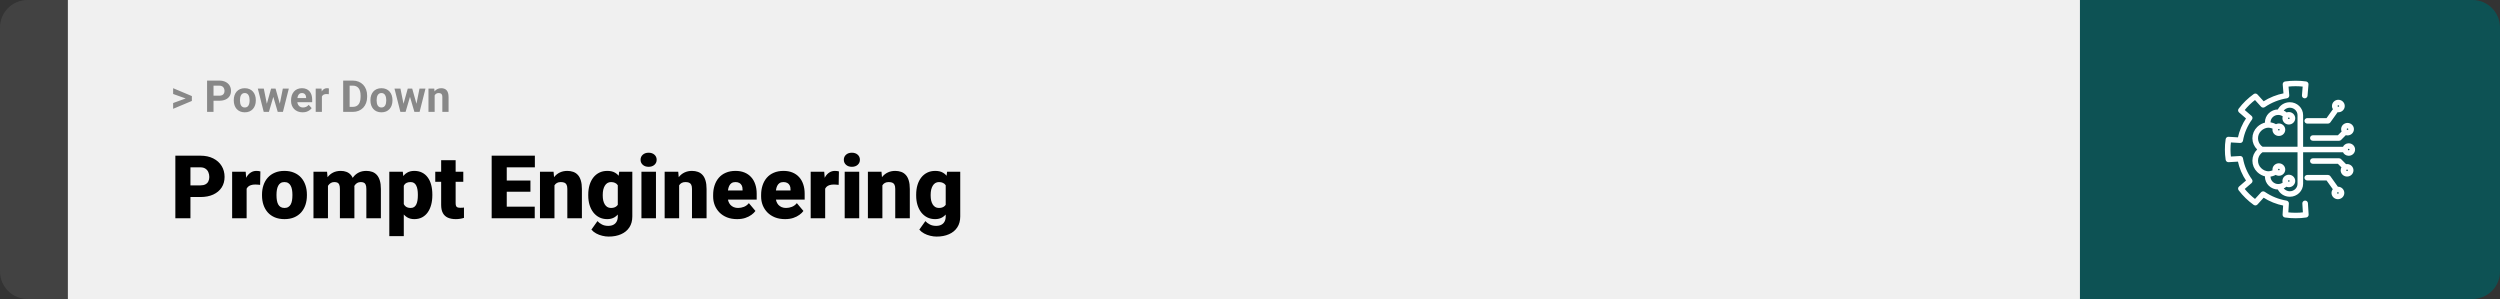 <svg width="1363" height="163" viewBox="0 0 1363 163" fill="none" xmlns="http://www.w3.org/2000/svg">
<rect x="0" y="0" width="1363" height="163" fill="#333333" stroke="none"/>
<path d="M0 15C0 6.716 6.716 0 15 0H37V163H15C6.716 163 0 156.284 0 148V15Z" fill="#424242"/>
<rect width="1097" height="163" transform="translate(37)" fill="#F0F0F0"/>
<path d="M101.906 53.922L94.394 51.238V48.086L104.602 52.375V54.637L101.906 53.922ZM94.394 56.172L101.918 53.43L104.602 52.785V55.035L94.394 59.324V56.172ZM119.543 54.918H115.195V52.176H119.543C120.215 52.176 120.762 52.066 121.184 51.848C121.605 51.621 121.914 51.309 122.109 50.91C122.305 50.512 122.402 50.062 122.402 49.562C122.402 49.055 122.305 48.582 122.109 48.145C121.914 47.707 121.605 47.355 121.184 47.09C120.762 46.824 120.215 46.691 119.543 46.691H116.414V61H112.898V43.938H119.543C120.879 43.938 122.023 44.18 122.977 44.664C123.938 45.141 124.672 45.801 125.18 46.645C125.688 47.488 125.941 48.453 125.941 49.539C125.941 50.641 125.688 51.594 125.18 52.398C124.672 53.203 123.938 53.824 122.977 54.262C122.023 54.699 120.879 54.918 119.543 54.918ZM127.453 54.789V54.543C127.453 53.613 127.586 52.758 127.852 51.977C128.117 51.188 128.504 50.504 129.012 49.926C129.52 49.348 130.145 48.898 130.887 48.578C131.629 48.25 132.48 48.086 133.441 48.086C134.402 48.086 135.258 48.25 136.008 48.578C136.758 48.898 137.387 49.348 137.895 49.926C138.41 50.504 138.801 51.188 139.066 51.977C139.332 52.758 139.465 53.613 139.465 54.543V54.789C139.465 55.711 139.332 56.566 139.066 57.355C138.801 58.137 138.41 58.82 137.895 59.406C137.387 59.984 136.762 60.434 136.02 60.754C135.277 61.074 134.426 61.234 133.465 61.234C132.504 61.234 131.648 61.074 130.898 60.754C130.156 60.434 129.527 59.984 129.012 59.406C128.504 58.82 128.117 58.137 127.852 57.355C127.586 56.566 127.453 55.711 127.453 54.789ZM130.828 54.543V54.789C130.828 55.32 130.875 55.816 130.969 56.277C131.062 56.738 131.211 57.145 131.414 57.496C131.625 57.84 131.898 58.109 132.234 58.305C132.57 58.5 132.98 58.598 133.465 58.598C133.934 58.598 134.336 58.5 134.672 58.305C135.008 58.109 135.277 57.84 135.48 57.496C135.684 57.145 135.832 56.738 135.926 56.277C136.027 55.816 136.078 55.32 136.078 54.789V54.543C136.078 54.027 136.027 53.543 135.926 53.09C135.832 52.629 135.68 52.223 135.469 51.871C135.266 51.512 134.996 51.23 134.66 51.027C134.324 50.824 133.918 50.723 133.441 50.723C132.965 50.723 132.559 50.824 132.223 51.027C131.895 51.23 131.625 51.512 131.414 51.871C131.211 52.223 131.062 52.629 130.969 53.09C130.875 53.543 130.828 54.027 130.828 54.543ZM145.16 57.719L147.797 48.32H149.941L149.25 52.012L146.613 61H144.82L145.16 57.719ZM143.824 48.32L145.711 57.707L145.887 61H143.777L140.566 48.32H143.824ZM152.355 57.555L154.195 48.32H157.465L154.254 61H152.156L152.355 57.555ZM150.234 48.32L152.859 57.648L153.223 61H151.418L148.781 52.023L148.113 48.32H150.234ZM165 61.234C164.016 61.234 163.133 61.078 162.352 60.766C161.57 60.445 160.906 60.004 160.359 59.441C159.82 58.879 159.406 58.227 159.117 57.484C158.828 56.734 158.684 55.938 158.684 55.094V54.625C158.684 53.664 158.82 52.785 159.094 51.988C159.367 51.191 159.758 50.5 160.266 49.914C160.781 49.328 161.406 48.879 162.141 48.566C162.875 48.246 163.703 48.086 164.625 48.086C165.523 48.086 166.32 48.234 167.016 48.531C167.711 48.828 168.293 49.25 168.762 49.797C169.238 50.344 169.598 51 169.84 51.766C170.082 52.523 170.203 53.367 170.203 54.297V55.703H160.125V53.453H166.887V53.195C166.887 52.727 166.801 52.309 166.629 51.941C166.465 51.566 166.215 51.27 165.879 51.051C165.543 50.832 165.113 50.723 164.59 50.723C164.145 50.723 163.762 50.82 163.441 51.016C163.121 51.211 162.859 51.484 162.656 51.836C162.461 52.188 162.312 52.602 162.211 53.078C162.117 53.547 162.07 54.062 162.07 54.625V55.094C162.07 55.602 162.141 56.07 162.281 56.5C162.43 56.93 162.637 57.301 162.902 57.613C163.176 57.926 163.504 58.168 163.887 58.34C164.277 58.512 164.719 58.598 165.211 58.598C165.82 58.598 166.387 58.48 166.91 58.246C167.441 58.004 167.898 57.641 168.281 57.156L169.922 58.938C169.656 59.32 169.293 59.688 168.832 60.039C168.379 60.391 167.832 60.68 167.191 60.906C166.551 61.125 165.82 61.234 165 61.234ZM175.5 51.086V61H172.125V48.32H175.301L175.5 51.086ZM179.32 48.238L179.262 51.367C179.098 51.344 178.898 51.324 178.664 51.309C178.438 51.285 178.23 51.273 178.043 51.273C177.566 51.273 177.152 51.336 176.801 51.461C176.457 51.578 176.168 51.754 175.934 51.988C175.707 52.223 175.535 52.508 175.418 52.844C175.309 53.18 175.246 53.562 175.23 53.992L174.551 53.781C174.551 52.961 174.633 52.207 174.797 51.52C174.961 50.824 175.199 50.219 175.512 49.703C175.832 49.188 176.223 48.789 176.684 48.508C177.145 48.227 177.672 48.086 178.266 48.086C178.453 48.086 178.645 48.102 178.84 48.133C179.035 48.156 179.195 48.191 179.32 48.238ZM192.34 61H188.625L188.648 58.258H192.34C193.262 58.258 194.039 58.051 194.672 57.637C195.305 57.215 195.781 56.602 196.102 55.797C196.43 54.992 196.594 54.02 196.594 52.879V52.047C196.594 51.172 196.5 50.402 196.312 49.738C196.133 49.074 195.863 48.516 195.504 48.062C195.145 47.609 194.703 47.27 194.18 47.043C193.656 46.809 193.055 46.691 192.375 46.691H188.555V43.938H192.375C193.516 43.938 194.559 44.133 195.504 44.523C196.457 44.906 197.281 45.457 197.977 46.176C198.672 46.895 199.207 47.754 199.582 48.754C199.965 49.746 200.156 50.852 200.156 52.07V52.879C200.156 54.09 199.965 55.195 199.582 56.195C199.207 57.195 198.672 58.055 197.977 58.773C197.289 59.484 196.465 60.035 195.504 60.426C194.551 60.809 193.496 61 192.34 61ZM190.617 43.938V61H187.102V43.938H190.617ZM201.961 54.789V54.543C201.961 53.613 202.094 52.758 202.359 51.977C202.625 51.188 203.012 50.504 203.52 49.926C204.027 49.348 204.652 48.898 205.395 48.578C206.137 48.25 206.988 48.086 207.949 48.086C208.91 48.086 209.766 48.25 210.516 48.578C211.266 48.898 211.895 49.348 212.402 49.926C212.918 50.504 213.309 51.188 213.574 51.977C213.84 52.758 213.973 53.613 213.973 54.543V54.789C213.973 55.711 213.84 56.566 213.574 57.355C213.309 58.137 212.918 58.82 212.402 59.406C211.895 59.984 211.27 60.434 210.527 60.754C209.785 61.074 208.934 61.234 207.973 61.234C207.012 61.234 206.156 61.074 205.406 60.754C204.664 60.434 204.035 59.984 203.52 59.406C203.012 58.82 202.625 58.137 202.359 57.355C202.094 56.566 201.961 55.711 201.961 54.789ZM205.336 54.543V54.789C205.336 55.32 205.383 55.816 205.477 56.277C205.57 56.738 205.719 57.145 205.922 57.496C206.133 57.84 206.406 58.109 206.742 58.305C207.078 58.5 207.488 58.598 207.973 58.598C208.441 58.598 208.844 58.5 209.18 58.305C209.516 58.109 209.785 57.84 209.988 57.496C210.191 57.145 210.34 56.738 210.434 56.277C210.535 55.816 210.586 55.32 210.586 54.789V54.543C210.586 54.027 210.535 53.543 210.434 53.09C210.34 52.629 210.188 52.223 209.977 51.871C209.773 51.512 209.504 51.23 209.168 51.027C208.832 50.824 208.426 50.723 207.949 50.723C207.473 50.723 207.066 50.824 206.73 51.027C206.402 51.23 206.133 51.512 205.922 51.871C205.719 52.223 205.57 52.629 205.477 53.09C205.383 53.543 205.336 54.027 205.336 54.543ZM219.668 57.719L222.305 48.32H224.449L223.758 52.012L221.121 61H219.328L219.668 57.719ZM218.332 48.32L220.219 57.707L220.395 61H218.285L215.074 48.32H218.332ZM226.863 57.555L228.703 48.32H231.973L228.762 61H226.664L226.863 57.555ZM224.742 48.32L227.367 57.648L227.73 61H225.926L223.289 52.023L222.621 48.32H224.742ZM236.977 51.027V61H233.602V48.32H236.766L236.977 51.027ZM236.484 54.215H235.57C235.57 53.277 235.691 52.434 235.934 51.684C236.176 50.926 236.516 50.281 236.953 49.75C237.391 49.211 237.91 48.801 238.512 48.52C239.121 48.23 239.801 48.086 240.551 48.086C241.145 48.086 241.688 48.172 242.18 48.344C242.672 48.516 243.094 48.789 243.445 49.164C243.805 49.539 244.078 50.035 244.266 50.652C244.461 51.27 244.559 52.023 244.559 52.914V61H241.16V52.902C241.16 52.34 241.082 51.902 240.926 51.59C240.77 51.277 240.539 51.059 240.234 50.934C239.938 50.801 239.57 50.734 239.133 50.734C238.68 50.734 238.285 50.824 237.949 51.004C237.621 51.184 237.348 51.434 237.129 51.754C236.918 52.066 236.758 52.434 236.648 52.855C236.539 53.277 236.484 53.73 236.484 54.215Z" fill="#888888"/>
<path d="M109.219 107.422H100.734V101.07H109.219C110.375 101.07 111.312 100.875 112.031 100.484C112.75 100.094 113.273 99.555 113.602 98.867C113.945 98.164 114.117 97.375 114.117 96.5C114.117 95.562 113.945 94.695 113.602 93.898C113.273 93.102 112.75 92.461 112.031 91.977C111.312 91.477 110.375 91.227 109.219 91.227H103.828V119H95.602V84.875H109.219C111.953 84.875 114.305 85.375 116.273 86.375C118.258 87.375 119.781 88.75 120.844 90.5C121.906 92.234 122.438 94.219 122.438 96.453C122.438 98.656 121.906 100.578 120.844 102.219C119.781 103.859 118.258 105.141 116.273 106.062C114.305 106.969 111.953 107.422 109.219 107.422ZM134.461 99.922V119H126.562V93.641H133.945L134.461 99.922ZM141.961 93.453L141.82 100.789C141.508 100.758 141.086 100.719 140.555 100.672C140.023 100.625 139.578 100.602 139.219 100.602C138.297 100.602 137.5 100.711 136.828 100.93C136.172 101.133 135.625 101.445 135.188 101.867C134.766 102.273 134.453 102.789 134.25 103.414C134.062 104.039 133.977 104.766 133.992 105.594L132.562 104.656C132.562 102.953 132.727 101.406 133.055 100.016C133.398 98.609 133.883 97.398 134.508 96.383C135.133 95.352 135.891 94.562 136.781 94.016C137.672 93.453 138.672 93.172 139.781 93.172C140.172 93.172 140.555 93.195 140.93 93.242C141.32 93.289 141.664 93.359 141.961 93.453ZM142.852 106.578V106.086C142.852 104.227 143.117 102.516 143.648 100.953C144.18 99.375 144.961 98.008 145.992 96.852C147.023 95.695 148.297 94.797 149.812 94.156C151.328 93.5 153.078 93.172 155.062 93.172C157.062 93.172 158.82 93.5 160.336 94.156C161.867 94.797 163.148 95.695 164.18 96.852C165.211 98.008 165.992 99.375 166.523 100.953C167.055 102.516 167.32 104.227 167.32 106.086V106.578C167.32 108.422 167.055 110.133 166.523 111.711C165.992 113.273 165.211 114.641 164.18 115.812C163.148 116.969 161.875 117.867 160.359 118.508C158.844 119.148 157.094 119.469 155.109 119.469C153.125 119.469 151.367 119.148 149.836 118.508C148.305 117.867 147.023 116.969 145.992 115.812C144.961 114.641 144.18 113.273 143.648 111.711C143.117 110.133 142.852 108.422 142.852 106.578ZM150.75 106.086V106.578C150.75 107.531 150.82 108.422 150.961 109.25C151.102 110.078 151.336 110.805 151.664 111.43C151.992 112.039 152.438 112.516 153 112.859C153.562 113.203 154.266 113.375 155.109 113.375C155.938 113.375 156.625 113.203 157.172 112.859C157.734 112.516 158.18 112.039 158.508 111.43C158.836 110.805 159.07 110.078 159.211 109.25C159.352 108.422 159.422 107.531 159.422 106.578V106.086C159.422 105.164 159.352 104.297 159.211 103.484C159.07 102.656 158.836 101.93 158.508 101.305C158.18 100.664 157.734 100.164 157.172 99.805C156.609 99.445 155.906 99.266 155.062 99.266C154.234 99.266 153.539 99.445 152.977 99.805C152.43 100.164 151.992 100.664 151.664 101.305C151.336 101.93 151.102 102.656 150.961 103.484C150.82 104.297 150.75 105.164 150.75 106.086ZM178.805 99.008V119H170.906V93.641H178.312L178.805 99.008ZM177.844 105.453L176.039 105.5C176.039 103.719 176.25 102.078 176.672 100.578C177.094 99.078 177.719 97.773 178.547 96.664C179.375 95.555 180.391 94.695 181.594 94.086C182.812 93.477 184.219 93.172 185.812 93.172C186.922 93.172 187.93 93.344 188.836 93.688C189.742 94.016 190.523 94.539 191.18 95.258C191.836 95.961 192.336 96.883 192.68 98.023C193.039 99.148 193.219 100.5 193.219 102.078V119H185.32V103.086C185.32 102.008 185.195 101.195 184.945 100.648C184.711 100.102 184.367 99.734 183.914 99.547C183.461 99.359 182.906 99.266 182.25 99.266C181.562 99.266 180.945 99.422 180.398 99.734C179.852 100.047 179.383 100.484 178.992 101.047C178.617 101.594 178.328 102.242 178.125 102.992C177.938 103.742 177.844 104.562 177.844 105.453ZM192.328 105.453L190.125 105.5C190.125 103.719 190.32 102.078 190.711 100.578C191.117 99.078 191.719 97.773 192.516 96.664C193.328 95.555 194.336 94.695 195.539 94.086C196.742 93.477 198.141 93.172 199.734 93.172C200.891 93.172 201.953 93.344 202.922 93.688C203.891 94.031 204.727 94.586 205.43 95.352C206.133 96.117 206.68 97.133 207.07 98.398C207.461 99.648 207.656 101.195 207.656 103.039V119H199.734V103.039C199.734 101.992 199.609 101.203 199.359 100.672C199.125 100.125 198.781 99.758 198.328 99.57C197.875 99.367 197.336 99.266 196.711 99.266C195.961 99.266 195.312 99.422 194.766 99.734C194.219 100.047 193.758 100.484 193.383 101.047C193.023 101.594 192.758 102.242 192.586 102.992C192.414 103.742 192.328 104.562 192.328 105.453ZM220.148 98.516V128.75H212.25V93.641H219.609L220.148 98.516ZM235.711 106.016V106.508C235.711 108.352 235.5 110.062 235.078 111.641C234.656 113.219 234.031 114.594 233.203 115.766C232.375 116.938 231.344 117.852 230.109 118.508C228.891 119.148 227.477 119.469 225.867 119.469C224.352 119.469 223.047 119.133 221.953 118.461C220.859 117.789 219.945 116.859 219.211 115.672C218.477 114.484 217.883 113.125 217.43 111.594C216.977 110.062 216.617 108.445 216.352 106.742V106.109C216.617 104.281 216.977 102.586 217.43 101.023C217.883 99.445 218.477 98.07 219.211 96.898C219.945 95.727 220.852 94.812 221.93 94.156C223.023 93.5 224.328 93.172 225.844 93.172C227.453 93.172 228.867 93.477 230.086 94.086C231.32 94.695 232.352 95.57 233.18 96.711C234.023 97.836 234.656 99.188 235.078 100.766C235.5 102.344 235.711 104.094 235.711 106.016ZM227.812 106.508V106.016C227.812 105.031 227.742 104.133 227.602 103.32C227.461 102.492 227.234 101.773 226.922 101.164C226.625 100.555 226.227 100.086 225.727 99.758C225.227 99.43 224.609 99.266 223.875 99.266C223.031 99.266 222.32 99.398 221.742 99.664C221.18 99.914 220.727 100.305 220.383 100.836C220.055 101.352 219.82 102 219.68 102.781C219.555 103.547 219.5 104.445 219.516 105.477V107.398C219.484 108.586 219.602 109.633 219.867 110.539C220.133 111.43 220.594 112.125 221.25 112.625C221.906 113.125 222.797 113.375 223.922 113.375C224.672 113.375 225.297 113.203 225.797 112.859C226.297 112.5 226.695 112.008 226.992 111.383C227.289 110.742 227.5 110.008 227.625 109.18C227.75 108.352 227.812 107.461 227.812 106.508ZM252.586 93.641V99.125H237.305V93.641H252.586ZM240.516 87.336H248.414V110.727C248.414 111.398 248.492 111.922 248.648 112.297C248.805 112.656 249.07 112.914 249.445 113.07C249.836 113.211 250.352 113.281 250.992 113.281C251.445 113.281 251.82 113.273 252.117 113.258C252.414 113.227 252.695 113.188 252.961 113.141V118.789C252.289 119.008 251.586 119.172 250.852 119.281C250.117 119.406 249.336 119.469 248.508 119.469C246.82 119.469 245.375 119.203 244.172 118.672C242.984 118.141 242.078 117.305 241.453 116.164C240.828 115.023 240.516 113.539 240.516 111.711V87.336ZM291.539 112.672V119H273.352V112.672H291.539ZM276.281 84.875V119H268.055V84.875H276.281ZM289.195 98.422V104.539H273.352V98.422H289.195ZM291.609 84.875V91.227H273.352V84.875H291.609ZM302.297 99.055V119H294.398V93.641H301.805L302.297 99.055ZM301.359 105.453L299.508 105.5C299.508 103.562 299.742 101.836 300.211 100.32C300.68 98.789 301.344 97.492 302.203 96.43C303.062 95.367 304.086 94.562 305.273 94.016C306.477 93.453 307.812 93.172 309.281 93.172C310.453 93.172 311.523 93.344 312.492 93.688C313.477 94.031 314.32 94.586 315.023 95.352C315.742 96.117 316.289 97.133 316.664 98.398C317.055 99.648 317.25 101.195 317.25 103.039V119H309.305V103.016C309.305 102 309.164 101.227 308.883 100.695C308.602 100.148 308.195 99.773 307.664 99.57C307.133 99.367 306.484 99.266 305.719 99.266C304.906 99.266 304.219 99.422 303.656 99.734C303.094 100.047 302.641 100.484 302.297 101.047C301.969 101.594 301.727 102.242 301.57 102.992C301.43 103.742 301.359 104.562 301.359 105.453ZM337.57 93.641H344.742V118.016C344.742 120.359 344.203 122.344 343.125 123.969C342.047 125.609 340.539 126.852 338.602 127.695C336.68 128.555 334.43 128.984 331.852 128.984C330.711 128.984 329.547 128.836 328.359 128.539C327.172 128.258 326.062 127.836 325.031 127.273C324 126.711 323.133 126.016 322.43 125.188L325.734 120.547C326.375 121.266 327.18 121.875 328.148 122.375C329.117 122.891 330.258 123.148 331.57 123.148C332.711 123.148 333.664 122.945 334.43 122.539C335.211 122.133 335.805 121.539 336.211 120.758C336.617 119.992 336.82 119.062 336.82 117.969V99.641L337.57 93.641ZM320.719 106.625V106.133C320.719 104.211 320.953 102.461 321.422 100.883C321.906 99.289 322.594 97.922 323.484 96.781C324.391 95.625 325.484 94.734 326.766 94.109C328.047 93.484 329.492 93.172 331.102 93.172C332.836 93.172 334.258 93.508 335.367 94.18C336.492 94.836 337.391 95.758 338.062 96.945C338.75 98.133 339.281 99.523 339.656 101.117C340.047 102.695 340.375 104.398 340.641 106.227V106.812C340.375 108.531 340.008 110.156 339.539 111.688C339.086 113.203 338.492 114.547 337.758 115.719C337.023 116.891 336.102 117.812 334.992 118.484C333.898 119.141 332.586 119.469 331.055 119.469C329.461 119.469 328.023 119.148 326.742 118.508C325.477 117.867 324.391 116.969 323.484 115.812C322.594 114.656 321.906 113.297 321.422 111.734C320.953 110.172 320.719 108.469 320.719 106.625ZM328.617 106.133V106.625C328.617 107.578 328.703 108.461 328.875 109.273C329.062 110.086 329.344 110.805 329.719 111.43C330.094 112.039 330.555 112.516 331.102 112.859C331.664 113.203 332.32 113.375 333.07 113.375C334.211 113.375 335.133 113.133 335.836 112.648C336.539 112.164 337.047 111.477 337.359 110.586C337.672 109.695 337.805 108.648 337.758 107.445V105.594C337.789 104.562 337.719 103.656 337.547 102.875C337.375 102.078 337.102 101.414 336.727 100.883C336.367 100.352 335.883 99.953 335.273 99.688C334.68 99.406 333.961 99.266 333.117 99.266C332.383 99.266 331.734 99.438 331.172 99.781C330.609 100.125 330.141 100.609 329.766 101.234C329.391 101.844 329.102 102.57 328.898 103.414C328.711 104.242 328.617 105.148 328.617 106.133ZM357.633 93.641V119H349.711V93.641H357.633ZM349.242 87.102C349.242 85.977 349.648 85.055 350.461 84.336C351.273 83.617 352.328 83.258 353.625 83.258C354.922 83.258 355.977 83.617 356.789 84.336C357.602 85.055 358.008 85.977 358.008 87.102C358.008 88.227 357.602 89.148 356.789 89.867C355.977 90.586 354.922 90.945 353.625 90.945C352.328 90.945 351.273 90.586 350.461 89.867C349.648 89.148 349.242 88.227 349.242 87.102ZM370.266 99.055V119H362.367V93.641H369.773L370.266 99.055ZM369.328 105.453L367.477 105.5C367.477 103.562 367.711 101.836 368.18 100.32C368.648 98.789 369.312 97.492 370.172 96.43C371.031 95.367 372.055 94.562 373.242 94.016C374.445 93.453 375.781 93.172 377.25 93.172C378.422 93.172 379.492 93.344 380.461 93.688C381.445 94.031 382.289 94.586 382.992 95.352C383.711 96.117 384.258 97.133 384.633 98.398C385.023 99.648 385.219 101.195 385.219 103.039V119H377.273V103.016C377.273 102 377.133 101.227 376.852 100.695C376.57 100.148 376.164 99.773 375.633 99.57C375.102 99.367 374.453 99.266 373.688 99.266C372.875 99.266 372.188 99.422 371.625 99.734C371.062 100.047 370.609 100.484 370.266 101.047C369.938 101.594 369.695 102.242 369.539 102.992C369.398 103.742 369.328 104.562 369.328 105.453ZM401.883 119.469C399.82 119.469 397.977 119.148 396.352 118.508C394.727 117.852 393.352 116.953 392.227 115.812C391.117 114.672 390.266 113.359 389.672 111.875C389.094 110.391 388.805 108.82 388.805 107.164V106.273C388.805 104.414 389.062 102.695 389.578 101.117C390.094 99.523 390.859 98.133 391.875 96.945C392.891 95.758 394.164 94.836 395.695 94.18C397.227 93.508 399.008 93.172 401.039 93.172C402.836 93.172 404.445 93.461 405.867 94.039C407.289 94.617 408.492 95.445 409.477 96.523C410.477 97.602 411.234 98.906 411.75 100.438C412.281 101.969 412.547 103.688 412.547 105.594V108.805H391.828V103.859H404.836V103.25C404.852 102.406 404.703 101.688 404.391 101.094C404.094 100.5 403.656 100.047 403.078 99.734C402.5 99.422 401.797 99.266 400.969 99.266C400.109 99.266 399.398 99.453 398.836 99.828C398.289 100.203 397.859 100.719 397.547 101.375C397.25 102.016 397.039 102.758 396.914 103.602C396.789 104.445 396.727 105.336 396.727 106.273V107.164C396.727 108.102 396.852 108.953 397.102 109.719C397.367 110.484 397.742 111.141 398.227 111.688C398.727 112.219 399.32 112.633 400.008 112.93C400.711 113.227 401.508 113.375 402.398 113.375C403.477 113.375 404.539 113.172 405.586 112.766C406.633 112.359 407.531 111.688 408.281 110.75L411.867 115.016C411.352 115.75 410.617 116.461 409.664 117.148C408.727 117.836 407.602 118.398 406.289 118.836C404.977 119.258 403.508 119.469 401.883 119.469ZM428.039 119.469C425.977 119.469 424.133 119.148 422.508 118.508C420.883 117.852 419.508 116.953 418.383 115.812C417.273 114.672 416.422 113.359 415.828 111.875C415.25 110.391 414.961 108.82 414.961 107.164V106.273C414.961 104.414 415.219 102.695 415.734 101.117C416.25 99.523 417.016 98.133 418.031 96.945C419.047 95.758 420.32 94.836 421.852 94.18C423.383 93.508 425.164 93.172 427.195 93.172C428.992 93.172 430.602 93.461 432.023 94.039C433.445 94.617 434.648 95.445 435.633 96.523C436.633 97.602 437.391 98.906 437.906 100.438C438.438 101.969 438.703 103.688 438.703 105.594V108.805H417.984V103.859H430.992V103.25C431.008 102.406 430.859 101.688 430.547 101.094C430.25 100.5 429.812 100.047 429.234 99.734C428.656 99.422 427.953 99.266 427.125 99.266C426.266 99.266 425.555 99.453 424.992 99.828C424.445 100.203 424.016 100.719 423.703 101.375C423.406 102.016 423.195 102.758 423.07 103.602C422.945 104.445 422.883 105.336 422.883 106.273V107.164C422.883 108.102 423.008 108.953 423.258 109.719C423.523 110.484 423.898 111.141 424.383 111.688C424.883 112.219 425.477 112.633 426.164 112.93C426.867 113.227 427.664 113.375 428.555 113.375C429.633 113.375 430.695 113.172 431.742 112.766C432.789 112.359 433.688 111.688 434.438 110.75L438.023 115.016C437.508 115.75 436.773 116.461 435.82 117.148C434.883 117.836 433.758 118.398 432.445 118.836C431.133 119.258 429.664 119.469 428.039 119.469ZM449.883 99.922V119H441.984V93.641H449.367L449.883 99.922ZM457.383 93.453L457.242 100.789C456.93 100.758 456.508 100.719 455.977 100.672C455.445 100.625 455 100.602 454.641 100.602C453.719 100.602 452.922 100.711 452.25 100.93C451.594 101.133 451.047 101.445 450.609 101.867C450.188 102.273 449.875 102.789 449.672 103.414C449.484 104.039 449.398 104.766 449.414 105.594L447.984 104.656C447.984 102.953 448.148 101.406 448.477 100.016C448.82 98.609 449.305 97.398 449.93 96.383C450.555 95.352 451.312 94.562 452.203 94.016C453.094 93.453 454.094 93.172 455.203 93.172C455.594 93.172 455.977 93.195 456.352 93.242C456.742 93.289 457.086 93.359 457.383 93.453ZM468.445 93.641V119H460.523V93.641H468.445ZM460.055 87.102C460.055 85.977 460.461 85.055 461.273 84.336C462.086 83.617 463.141 83.258 464.438 83.258C465.734 83.258 466.789 83.617 467.602 84.336C468.414 85.055 468.82 85.977 468.82 87.102C468.82 88.227 468.414 89.148 467.602 89.867C466.789 90.586 465.734 90.945 464.438 90.945C463.141 90.945 462.086 90.586 461.273 89.867C460.461 89.148 460.055 88.227 460.055 87.102ZM481.078 99.055V119H473.18V93.641H480.586L481.078 99.055ZM480.141 105.453L478.289 105.5C478.289 103.562 478.523 101.836 478.992 100.32C479.461 98.789 480.125 97.492 480.984 96.43C481.844 95.367 482.867 94.562 484.055 94.016C485.258 93.453 486.594 93.172 488.062 93.172C489.234 93.172 490.305 93.344 491.273 93.688C492.258 94.031 493.102 94.586 493.805 95.352C494.523 96.117 495.07 97.133 495.445 98.398C495.836 99.648 496.031 101.195 496.031 103.039V119H488.086V103.016C488.086 102 487.945 101.227 487.664 100.695C487.383 100.148 486.977 99.773 486.445 99.57C485.914 99.367 485.266 99.266 484.5 99.266C483.688 99.266 483 99.422 482.438 99.734C481.875 100.047 481.422 100.484 481.078 101.047C480.75 101.594 480.508 102.242 480.352 102.992C480.211 103.742 480.141 104.562 480.141 105.453ZM516.352 93.641H523.523V118.016C523.523 120.359 522.984 122.344 521.906 123.969C520.828 125.609 519.32 126.852 517.383 127.695C515.461 128.555 513.211 128.984 510.633 128.984C509.492 128.984 508.328 128.836 507.141 128.539C505.953 128.258 504.844 127.836 503.812 127.273C502.781 126.711 501.914 126.016 501.211 125.188L504.516 120.547C505.156 121.266 505.961 121.875 506.93 122.375C507.898 122.891 509.039 123.148 510.352 123.148C511.492 123.148 512.445 122.945 513.211 122.539C513.992 122.133 514.586 121.539 514.992 120.758C515.398 119.992 515.602 119.062 515.602 117.969V99.641L516.352 93.641ZM499.5 106.625V106.133C499.5 104.211 499.734 102.461 500.203 100.883C500.688 99.289 501.375 97.922 502.266 96.781C503.172 95.625 504.266 94.734 505.547 94.109C506.828 93.484 508.273 93.172 509.883 93.172C511.617 93.172 513.039 93.508 514.148 94.18C515.273 94.836 516.172 95.758 516.844 96.945C517.531 98.133 518.062 99.523 518.438 101.117C518.828 102.695 519.156 104.398 519.422 106.227V106.812C519.156 108.531 518.789 110.156 518.32 111.688C517.867 113.203 517.273 114.547 516.539 115.719C515.805 116.891 514.883 117.812 513.773 118.484C512.68 119.141 511.367 119.469 509.836 119.469C508.242 119.469 506.805 119.148 505.523 118.508C504.258 117.867 503.172 116.969 502.266 115.812C501.375 114.656 500.688 113.297 500.203 111.734C499.734 110.172 499.5 108.469 499.5 106.625ZM507.398 106.133V106.625C507.398 107.578 507.484 108.461 507.656 109.273C507.844 110.086 508.125 110.805 508.5 111.43C508.875 112.039 509.336 112.516 509.883 112.859C510.445 113.203 511.102 113.375 511.852 113.375C512.992 113.375 513.914 113.133 514.617 112.648C515.32 112.164 515.828 111.477 516.141 110.586C516.453 109.695 516.586 108.648 516.539 107.445V105.594C516.57 104.562 516.5 103.656 516.328 102.875C516.156 102.078 515.883 101.414 515.508 100.883C515.148 100.352 514.664 99.953 514.055 99.688C513.461 99.406 512.742 99.266 511.898 99.266C511.164 99.266 510.516 99.438 509.953 99.781C509.391 100.125 508.922 100.609 508.547 101.234C508.172 101.844 507.883 102.57 507.68 103.414C507.492 104.242 507.398 105.148 507.398 106.133Z" fill="black"/>
<path d="M1134 0H1348C1356.28 0 1363 6.716 1363 15V148C1363 156.284 1356.28 163 1348 163H1134V0Z" fill="#0D5254"/>
<mask id="path-5-outside-1_3_82" maskUnits="userSpaceOnUse" x="1212.5" y="43.5" width="72" height="76" fill="black">
<rect fill="white" x="1212.5" y="43.5" width="72" height="76"/>
<path d="M1257.78 110.795L1258.17 117.033C1258.2 117.55 1257.82 118.005 1257.3 118.082C1255.41 118.359 1253.48 118.5 1251.56 118.5C1249.65 118.5 1247.72 118.359 1245.83 118.082C1245.3 118.005 1244.93 117.55 1244.96 117.033L1245.29 111.677C1241.26 110.891 1237.48 109.371 1234.05 107.148L1230.39 111.163C1230.04 111.55 1229.44 111.612 1229.01 111.305C1225.91 109.088 1223.19 106.436 1220.9 103.423C1220.59 103.006 1220.65 102.425 1221.05 102.081L1225.18 98.523C1222.89 95.186 1221.33 91.519 1220.52 87.599L1215.01 87.921C1214.48 87.953 1214.01 87.584 1213.93 87.072C1213.64 85.241 1213.5 83.366 1213.5 81.499C1213.5 79.632 1213.64 77.757 1213.93 75.925C1214.01 75.413 1214.48 75.037 1215.01 75.077L1220.52 75.399C1221.33 71.48 1222.89 67.813 1225.18 64.475L1221.05 60.917C1220.65 60.573 1220.59 59.992 1220.9 59.575C1223.18 56.565 1225.91 53.913 1229.01 51.693C1229.44 51.386 1230.04 51.448 1230.39 51.834L1234.05 55.85C1237.51 53.619 1241.42 52.054 1245.48 51.284L1245.04 45.974C1245 45.45 1245.38 44.982 1245.92 44.904C1249.64 44.365 1253.49 44.365 1257.21 44.904C1257.75 44.982 1258.13 45.45 1258.09 45.974L1257.57 52.189C1257.52 52.74 1257.02 53.15 1256.46 53.105C1255.89 53.06 1255.47 52.578 1255.52 52.027L1255.96 46.757C1253.05 46.413 1250.08 46.413 1247.17 46.757L1247.61 52.027C1247.66 52.546 1247.28 53.011 1246.75 53.095C1242.36 53.791 1238.12 55.484 1234.48 57.99C1234.05 58.285 1233.46 58.218 1233.11 57.837L1229.48 53.854C1227.1 55.651 1224.97 57.725 1223.12 60.034L1227.22 63.565C1227.61 63.904 1227.68 64.475 1227.38 64.891C1224.81 68.424 1223.12 72.369 1222.38 76.619C1222.29 77.122 1221.82 77.48 1221.3 77.448L1215.84 77.129C1215.65 78.572 1215.56 80.038 1215.56 81.499C1215.56 82.96 1215.65 84.426 1215.84 85.869L1221.3 85.549C1221.82 85.516 1222.29 85.877 1222.38 86.379C1223.12 90.63 1224.81 94.576 1227.38 98.108C1227.68 98.524 1227.61 99.095 1227.22 99.434L1223.12 102.964C1224.97 105.276 1227.11 107.349 1229.48 109.144L1233.11 105.161C1233.46 104.779 1234.05 104.713 1234.48 105.008C1238.11 107.508 1242.17 109.143 1246.54 109.869C1247.06 109.955 1247.43 110.406 1247.4 110.915L1247.07 116.229C1250.04 116.589 1253.09 116.589 1256.06 116.229L1255.73 110.915C1255.7 110.363 1256.13 109.89 1256.7 109.857C1257.26 109.827 1257.75 110.244 1257.78 110.795ZM1279.87 67.519C1281.52 67.519 1282.86 68.823 1282.86 70.426C1282.86 72.028 1281.52 73.332 1279.87 73.332C1279.49 73.332 1279.13 73.256 1278.8 73.131L1276 75.947C1275.8 76.142 1275.54 76.252 1275.26 76.252H1260.97C1260.4 76.252 1259.94 75.805 1259.94 75.252C1259.94 74.7 1260.4 74.252 1260.97 74.252H1274.82L1277.25 71.805C1277.02 71.393 1276.88 70.928 1276.88 70.426C1276.88 68.823 1278.22 67.519 1279.87 67.519ZM1278.93 70.426C1278.93 70.926 1279.35 71.332 1279.87 71.332C1280.38 71.332 1280.8 70.926 1280.8 70.426C1280.8 69.926 1280.38 69.52 1279.87 69.52C1279.35 69.52 1278.93 69.926 1278.93 70.426ZM1268.7 64.889L1272.51 59.558C1272.12 59.069 1271.89 58.465 1271.89 57.803C1271.89 56.2 1273.23 54.897 1274.87 54.897C1276.52 54.897 1277.86 56.2 1277.86 57.803C1277.86 59.405 1276.52 60.709 1274.87 60.709C1274.66 60.709 1274.45 60.684 1274.24 60.64L1270.08 66.46C1269.89 66.729 1269.57 66.889 1269.23 66.889H1257.92C1257.35 66.889 1256.89 66.442 1256.89 65.889C1256.89 65.337 1257.35 64.889 1257.92 64.889H1268.7V64.889ZM1273.94 57.803C1273.94 58.303 1274.36 58.709 1274.87 58.709C1275.39 58.709 1275.81 58.303 1275.81 57.803C1275.81 57.303 1275.39 56.897 1274.87 56.897C1274.36 56.897 1273.94 57.303 1273.94 57.803ZM1277.62 105.196C1277.62 106.798 1276.28 108.102 1274.63 108.102C1272.98 108.102 1271.64 106.798 1271.64 105.196C1271.64 104.412 1271.96 103.703 1272.48 103.179L1268.69 97.885H1257.92C1257.35 97.885 1256.89 97.438 1256.89 96.885C1256.89 96.333 1257.35 95.885 1257.92 95.885H1269.23C1269.57 95.885 1269.89 96.046 1270.08 96.314L1274.37 102.315C1274.46 102.307 1274.54 102.289 1274.63 102.289C1276.28 102.289 1277.62 103.593 1277.62 105.196ZM1275.56 105.196C1275.56 104.696 1275.14 104.289 1274.63 104.289C1274.11 104.289 1273.69 104.696 1273.69 105.196C1273.69 105.695 1274.11 106.102 1274.63 106.102C1275.14 106.102 1275.56 105.695 1275.56 105.196ZM1282.61 92.851C1282.61 94.453 1281.27 95.757 1279.62 95.757C1277.97 95.757 1276.63 94.453 1276.63 92.851C1276.63 92.227 1276.84 91.652 1277.18 91.178L1274.82 88.8H1260.97C1260.4 88.8 1259.94 88.353 1259.94 87.8C1259.94 87.248 1260.4 86.8 1260.97 86.8H1275.26C1275.54 86.8 1275.8 86.911 1276 87.106L1278.91 90.036C1279.14 89.982 1279.37 89.944 1279.62 89.944C1281.27 89.944 1282.61 91.248 1282.61 92.851ZM1280.55 92.851C1280.55 92.351 1280.13 91.944 1279.62 91.944C1279.11 91.944 1278.69 92.351 1278.69 92.851C1278.69 93.35 1279.11 93.757 1279.62 93.757C1280.13 93.757 1280.55 93.35 1280.55 92.851ZM1283.5 81.526C1283.5 83.129 1282.16 84.432 1280.51 84.432C1279.22 84.432 1278.14 83.635 1277.71 82.526H1255.16V100.204C1255.16 103.826 1252.13 106.773 1248.41 106.773C1245.68 106.773 1243.27 105.218 1242.21 102.835C1242.17 102.836 1242.13 102.837 1242.08 102.837C1238.36 102.837 1235.33 99.89 1235.33 96.267C1235.33 96.094 1235.33 95.92 1235.35 95.748C1233.74 95.435 1232.22 94.633 1230.98 93.425C1229.39 91.876 1228.51 89.816 1228.51 87.625C1228.51 85.434 1229.39 83.375 1230.98 81.826C1231.1 81.71 1231.23 81.608 1231.36 81.499C1231.23 81.39 1231.1 81.288 1230.98 81.172C1229.39 79.623 1228.51 77.564 1228.51 75.373C1228.51 73.182 1229.39 71.123 1230.98 69.573C1232.22 68.366 1233.74 67.563 1235.35 67.251C1235.33 67.078 1235.33 66.905 1235.33 66.731C1235.33 63.108 1238.36 60.161 1242.08 60.161C1242.13 60.161 1242.17 60.162 1242.21 60.163C1243.27 57.78 1245.68 56.225 1248.41 56.225C1252.13 56.225 1255.16 59.172 1255.16 62.794V80.526H1277.71C1278.14 79.417 1279.22 78.62 1280.51 78.62C1282.16 78.62 1283.5 79.924 1283.5 81.526ZM1232.44 79.758C1232.72 80.036 1233.05 80.279 1233.39 80.499H1253.11V62.794C1253.11 60.275 1251 58.225 1248.41 58.225C1246.68 58.225 1245.14 59.12 1244.32 60.53C1245.15 60.813 1245.92 61.254 1246.59 61.836C1246.6 61.843 1246.6 61.853 1246.61 61.86C1246.99 61.686 1247.42 61.581 1247.87 61.581C1249.51 61.581 1250.86 62.885 1250.86 64.487C1250.86 66.09 1249.51 67.394 1247.87 67.394C1246.22 67.394 1244.88 66.09 1244.88 64.487C1244.88 64.054 1244.98 63.647 1245.16 63.277C1244.3 62.558 1243.22 62.161 1242.08 62.161C1239.49 62.161 1237.38 64.211 1237.38 66.731C1237.38 66.875 1237.4 67.018 1237.41 67.162C1238.63 67.284 1239.8 67.658 1240.85 68.27C1241.31 67.987 1241.85 67.818 1242.43 67.818C1244.08 67.818 1245.42 69.121 1245.42 70.724C1245.42 72.326 1244.08 73.63 1242.43 73.63C1240.78 73.63 1239.44 72.326 1239.44 70.724C1239.44 70.43 1239.5 70.152 1239.58 69.884C1238.66 69.388 1237.63 69.117 1236.55 69.114C1235.06 69.194 1233.6 69.857 1232.44 70.987C1231.23 72.159 1230.57 73.716 1230.57 75.373C1230.57 77.029 1231.23 78.587 1232.44 79.758ZM1241.5 70.724C1241.5 71.224 1241.92 71.63 1242.43 71.63C1242.95 71.63 1243.36 71.224 1243.36 70.724C1243.36 70.224 1242.95 69.818 1242.43 69.818C1241.92 69.818 1241.5 70.224 1241.5 70.724ZM1247.87 65.394C1248.38 65.394 1248.8 64.987 1248.8 64.488C1248.8 63.988 1248.38 63.582 1247.87 63.582C1247.35 63.582 1246.93 63.988 1246.93 64.488C1246.93 64.987 1247.35 65.394 1247.87 65.394ZM1253.11 100.204V82.499H1233.37C1233.03 82.717 1232.72 82.965 1232.44 83.24C1231.23 84.411 1230.57 85.969 1230.57 87.625C1230.57 89.282 1231.23 90.839 1232.44 92.011C1233.6 93.141 1235.06 93.804 1236.55 93.884C1237.61 93.881 1238.63 93.62 1239.54 93.139C1239.48 92.911 1239.44 92.677 1239.44 92.431C1239.44 90.829 1240.78 89.525 1242.43 89.525C1244.08 89.525 1245.42 90.829 1245.42 92.431C1245.42 94.034 1244.08 95.338 1242.43 95.338C1241.79 95.338 1241.2 95.136 1240.71 94.801C1239.7 95.368 1238.58 95.719 1237.41 95.837C1237.4 95.98 1237.38 96.123 1237.38 96.267C1237.38 98.787 1239.49 100.836 1242.08 100.836C1243.19 100.836 1244.26 100.455 1245.1 99.765C1244.96 99.426 1244.88 99.056 1244.88 98.668C1244.88 97.065 1246.22 95.761 1247.87 95.761C1249.51 95.761 1250.86 97.065 1250.86 98.668C1250.86 100.27 1249.51 101.574 1247.87 101.574C1247.37 101.574 1246.91 101.445 1246.5 101.236C1245.85 101.779 1245.11 102.198 1244.32 102.468C1245.14 103.878 1246.68 104.773 1248.41 104.773C1251 104.773 1253.11 102.724 1253.11 100.204ZM1247.87 99.574C1248.38 99.574 1248.8 99.168 1248.8 98.668C1248.8 98.168 1248.38 97.762 1247.87 97.762C1247.35 97.762 1246.93 98.168 1246.93 98.668C1246.93 99.168 1247.35 99.574 1247.87 99.574ZM1242.43 93.338C1242.95 93.338 1243.36 92.931 1243.36 92.432C1243.36 91.932 1242.95 91.525 1242.43 91.525C1241.92 91.525 1241.5 91.932 1241.5 92.432C1241.5 92.599 1241.55 92.754 1241.63 92.889C1241.65 92.909 1241.67 92.925 1241.68 92.946C1241.7 92.969 1241.71 92.993 1241.73 93.017C1241.9 93.211 1242.15 93.338 1242.43 93.338ZM1281.44 81.526C1281.44 81.026 1281.02 80.62 1280.51 80.62C1280 80.62 1279.58 81.026 1279.58 81.526C1279.58 82.026 1280 82.432 1280.51 82.432C1281.02 82.432 1281.44 82.026 1281.44 81.526Z"/>
</mask>
<path d="M1257.78 110.795L1258.17 117.033C1258.2 117.55 1257.82 118.005 1257.3 118.082C1255.41 118.359 1253.48 118.5 1251.56 118.5C1249.65 118.5 1247.72 118.359 1245.83 118.082C1245.3 118.005 1244.93 117.55 1244.96 117.033L1245.29 111.677C1241.26 110.891 1237.48 109.371 1234.05 107.148L1230.39 111.163C1230.04 111.55 1229.44 111.612 1229.01 111.305C1225.91 109.088 1223.19 106.436 1220.9 103.423C1220.59 103.006 1220.65 102.425 1221.05 102.081L1225.18 98.523C1222.89 95.186 1221.33 91.519 1220.52 87.599L1215.01 87.921C1214.48 87.953 1214.01 87.584 1213.93 87.072C1213.64 85.241 1213.5 83.366 1213.5 81.499C1213.5 79.632 1213.64 77.757 1213.93 75.925C1214.01 75.413 1214.48 75.037 1215.01 75.077L1220.52 75.399C1221.33 71.48 1222.89 67.813 1225.18 64.475L1221.05 60.917C1220.65 60.573 1220.59 59.992 1220.9 59.575C1223.18 56.565 1225.91 53.913 1229.01 51.693C1229.44 51.386 1230.04 51.448 1230.39 51.834L1234.05 55.85C1237.51 53.619 1241.42 52.054 1245.48 51.284L1245.04 45.974C1245 45.45 1245.38 44.982 1245.92 44.904C1249.64 44.365 1253.49 44.365 1257.21 44.904C1257.75 44.982 1258.13 45.45 1258.09 45.974L1257.57 52.189C1257.52 52.74 1257.02 53.15 1256.46 53.105C1255.89 53.06 1255.47 52.578 1255.52 52.027L1255.96 46.757C1253.05 46.413 1250.08 46.413 1247.17 46.757L1247.61 52.027C1247.66 52.546 1247.28 53.011 1246.75 53.095C1242.36 53.791 1238.12 55.484 1234.48 57.99C1234.05 58.285 1233.46 58.218 1233.11 57.837L1229.48 53.854C1227.1 55.651 1224.97 57.725 1223.12 60.034L1227.22 63.565C1227.61 63.904 1227.68 64.475 1227.38 64.891C1224.81 68.424 1223.12 72.369 1222.38 76.619C1222.29 77.122 1221.82 77.48 1221.3 77.448L1215.84 77.129C1215.65 78.572 1215.56 80.038 1215.56 81.499C1215.56 82.96 1215.65 84.426 1215.84 85.869L1221.3 85.549C1221.82 85.516 1222.29 85.877 1222.38 86.379C1223.12 90.63 1224.81 94.576 1227.38 98.108C1227.68 98.524 1227.61 99.095 1227.22 99.434L1223.12 102.964C1224.97 105.276 1227.11 107.349 1229.48 109.144L1233.11 105.161C1233.46 104.779 1234.05 104.713 1234.48 105.008C1238.11 107.508 1242.17 109.143 1246.54 109.869C1247.06 109.955 1247.43 110.406 1247.4 110.915L1247.07 116.229C1250.04 116.589 1253.09 116.589 1256.06 116.229L1255.73 110.915C1255.7 110.363 1256.13 109.89 1256.7 109.857C1257.26 109.827 1257.75 110.244 1257.78 110.795ZM1279.87 67.519C1281.52 67.519 1282.86 68.823 1282.86 70.426C1282.86 72.028 1281.52 73.332 1279.87 73.332C1279.49 73.332 1279.13 73.256 1278.8 73.131L1276 75.947C1275.8 76.142 1275.54 76.252 1275.26 76.252H1260.97C1260.4 76.252 1259.94 75.805 1259.94 75.252C1259.94 74.7 1260.4 74.252 1260.97 74.252H1274.82L1277.25 71.805C1277.02 71.393 1276.88 70.928 1276.88 70.426C1276.88 68.823 1278.22 67.519 1279.87 67.519ZM1278.93 70.426C1278.93 70.926 1279.35 71.332 1279.87 71.332C1280.38 71.332 1280.8 70.926 1280.8 70.426C1280.8 69.926 1280.38 69.52 1279.87 69.52C1279.35 69.52 1278.93 69.926 1278.93 70.426ZM1268.7 64.889L1272.51 59.558C1272.12 59.069 1271.89 58.465 1271.89 57.803C1271.89 56.2 1273.23 54.897 1274.87 54.897C1276.52 54.897 1277.86 56.2 1277.86 57.803C1277.86 59.405 1276.52 60.709 1274.87 60.709C1274.66 60.709 1274.45 60.684 1274.24 60.64L1270.08 66.46C1269.89 66.729 1269.57 66.889 1269.23 66.889H1257.92C1257.35 66.889 1256.89 66.442 1256.89 65.889C1256.89 65.337 1257.35 64.889 1257.92 64.889H1268.7V64.889ZM1273.94 57.803C1273.94 58.303 1274.36 58.709 1274.87 58.709C1275.39 58.709 1275.81 58.303 1275.81 57.803C1275.81 57.303 1275.39 56.897 1274.87 56.897C1274.36 56.897 1273.94 57.303 1273.94 57.803ZM1277.62 105.196C1277.62 106.798 1276.28 108.102 1274.63 108.102C1272.98 108.102 1271.64 106.798 1271.64 105.196C1271.64 104.412 1271.96 103.703 1272.48 103.179L1268.69 97.885H1257.92C1257.35 97.885 1256.89 97.438 1256.89 96.885C1256.89 96.333 1257.35 95.885 1257.92 95.885H1269.23C1269.57 95.885 1269.89 96.046 1270.08 96.314L1274.37 102.315C1274.46 102.307 1274.54 102.289 1274.63 102.289C1276.28 102.289 1277.62 103.593 1277.62 105.196ZM1275.56 105.196C1275.56 104.696 1275.14 104.289 1274.63 104.289C1274.11 104.289 1273.69 104.696 1273.69 105.196C1273.69 105.695 1274.11 106.102 1274.63 106.102C1275.14 106.102 1275.56 105.695 1275.56 105.196ZM1282.61 92.851C1282.61 94.453 1281.27 95.757 1279.62 95.757C1277.97 95.757 1276.63 94.453 1276.63 92.851C1276.63 92.227 1276.84 91.652 1277.18 91.178L1274.82 88.8H1260.97C1260.4 88.8 1259.94 88.353 1259.94 87.8C1259.94 87.248 1260.4 86.8 1260.97 86.8H1275.26C1275.54 86.8 1275.8 86.911 1276 87.106L1278.91 90.036C1279.14 89.982 1279.37 89.944 1279.62 89.944C1281.27 89.944 1282.61 91.248 1282.61 92.851ZM1280.55 92.851C1280.55 92.351 1280.13 91.944 1279.62 91.944C1279.11 91.944 1278.69 92.351 1278.69 92.851C1278.69 93.35 1279.11 93.757 1279.62 93.757C1280.13 93.757 1280.55 93.35 1280.55 92.851ZM1283.5 81.526C1283.5 83.129 1282.16 84.432 1280.51 84.432C1279.22 84.432 1278.14 83.635 1277.71 82.526H1255.16V100.204C1255.16 103.826 1252.13 106.773 1248.41 106.773C1245.68 106.773 1243.27 105.218 1242.21 102.835C1242.17 102.836 1242.13 102.837 1242.08 102.837C1238.36 102.837 1235.33 99.89 1235.33 96.267C1235.33 96.094 1235.33 95.92 1235.35 95.748C1233.74 95.435 1232.22 94.633 1230.98 93.425C1229.39 91.876 1228.51 89.816 1228.51 87.625C1228.51 85.434 1229.39 83.375 1230.98 81.826C1231.1 81.71 1231.23 81.608 1231.36 81.499C1231.23 81.39 1231.1 81.288 1230.98 81.172C1229.39 79.623 1228.51 77.564 1228.51 75.373C1228.51 73.182 1229.39 71.123 1230.98 69.573C1232.22 68.366 1233.74 67.563 1235.35 67.251C1235.33 67.078 1235.33 66.905 1235.33 66.731C1235.33 63.108 1238.36 60.161 1242.08 60.161C1242.13 60.161 1242.17 60.162 1242.21 60.163C1243.27 57.78 1245.68 56.225 1248.41 56.225C1252.13 56.225 1255.16 59.172 1255.16 62.794V80.526H1277.71C1278.14 79.417 1279.22 78.62 1280.51 78.62C1282.16 78.62 1283.5 79.924 1283.5 81.526ZM1232.44 79.758C1232.72 80.036 1233.05 80.279 1233.39 80.499H1253.11V62.794C1253.11 60.275 1251 58.225 1248.41 58.225C1246.68 58.225 1245.14 59.12 1244.32 60.53C1245.15 60.813 1245.92 61.254 1246.59 61.836C1246.6 61.843 1246.6 61.853 1246.61 61.86C1246.99 61.686 1247.42 61.581 1247.87 61.581C1249.51 61.581 1250.86 62.885 1250.86 64.487C1250.86 66.09 1249.51 67.394 1247.87 67.394C1246.22 67.394 1244.88 66.09 1244.88 64.487C1244.88 64.054 1244.98 63.647 1245.16 63.277C1244.3 62.558 1243.22 62.161 1242.08 62.161C1239.49 62.161 1237.38 64.211 1237.38 66.731C1237.38 66.875 1237.4 67.018 1237.41 67.162C1238.63 67.284 1239.8 67.658 1240.85 68.27C1241.31 67.987 1241.85 67.818 1242.43 67.818C1244.08 67.818 1245.42 69.121 1245.42 70.724C1245.42 72.326 1244.08 73.63 1242.43 73.63C1240.78 73.63 1239.44 72.326 1239.44 70.724C1239.44 70.43 1239.5 70.152 1239.58 69.884C1238.66 69.388 1237.63 69.117 1236.55 69.114C1235.06 69.194 1233.6 69.857 1232.44 70.987C1231.23 72.159 1230.57 73.716 1230.57 75.373C1230.57 77.029 1231.23 78.587 1232.44 79.758ZM1241.5 70.724C1241.5 71.224 1241.92 71.63 1242.43 71.63C1242.95 71.63 1243.36 71.224 1243.36 70.724C1243.36 70.224 1242.95 69.818 1242.43 69.818C1241.92 69.818 1241.5 70.224 1241.5 70.724ZM1247.87 65.394C1248.38 65.394 1248.8 64.987 1248.8 64.488C1248.8 63.988 1248.38 63.582 1247.87 63.582C1247.35 63.582 1246.93 63.988 1246.93 64.488C1246.93 64.987 1247.35 65.394 1247.87 65.394ZM1253.11 100.204V82.499H1233.37C1233.03 82.717 1232.72 82.965 1232.44 83.24C1231.23 84.411 1230.57 85.969 1230.57 87.625C1230.57 89.282 1231.23 90.839 1232.44 92.011C1233.6 93.141 1235.06 93.804 1236.55 93.884C1237.61 93.881 1238.63 93.62 1239.54 93.139C1239.48 92.911 1239.44 92.677 1239.44 92.431C1239.44 90.829 1240.78 89.525 1242.43 89.525C1244.08 89.525 1245.42 90.829 1245.42 92.431C1245.42 94.034 1244.08 95.338 1242.43 95.338C1241.79 95.338 1241.2 95.136 1240.71 94.801C1239.7 95.368 1238.58 95.719 1237.41 95.837C1237.4 95.98 1237.38 96.123 1237.38 96.267C1237.38 98.787 1239.49 100.836 1242.08 100.836C1243.19 100.836 1244.26 100.455 1245.1 99.765C1244.96 99.426 1244.88 99.056 1244.88 98.668C1244.88 97.065 1246.22 95.761 1247.87 95.761C1249.51 95.761 1250.86 97.065 1250.86 98.668C1250.86 100.27 1249.51 101.574 1247.87 101.574C1247.37 101.574 1246.91 101.445 1246.5 101.236C1245.85 101.779 1245.11 102.198 1244.32 102.468C1245.14 103.878 1246.68 104.773 1248.41 104.773C1251 104.773 1253.11 102.724 1253.11 100.204ZM1247.87 99.574C1248.38 99.574 1248.8 99.168 1248.8 98.668C1248.8 98.168 1248.38 97.762 1247.87 97.762C1247.35 97.762 1246.93 98.168 1246.93 98.668C1246.93 99.168 1247.35 99.574 1247.87 99.574ZM1242.43 93.338C1242.95 93.338 1243.36 92.931 1243.36 92.432C1243.36 91.932 1242.95 91.525 1242.43 91.525C1241.92 91.525 1241.5 91.932 1241.5 92.432C1241.5 92.599 1241.55 92.754 1241.63 92.889C1241.65 92.909 1241.67 92.925 1241.68 92.946C1241.7 92.969 1241.71 92.993 1241.73 93.017C1241.9 93.211 1242.15 93.338 1242.43 93.338ZM1281.44 81.526C1281.44 81.026 1281.02 80.62 1280.51 80.62C1280 80.62 1279.58 81.026 1279.58 81.526C1279.58 82.026 1280 82.432 1280.51 82.432C1281.02 82.432 1281.44 82.026 1281.44 81.526Z" fill="white"/>
<path d="M1257.78 110.795L1258.17 117.033C1258.2 117.55 1257.82 118.005 1257.3 118.082C1255.41 118.359 1253.48 118.5 1251.56 118.5C1249.65 118.5 1247.72 118.359 1245.83 118.082C1245.3 118.005 1244.93 117.55 1244.96 117.033L1245.29 111.677C1241.26 110.891 1237.48 109.371 1234.05 107.148L1230.39 111.163C1230.04 111.55 1229.44 111.612 1229.01 111.305C1225.91 109.088 1223.19 106.436 1220.9 103.423C1220.59 103.006 1220.65 102.425 1221.05 102.081L1225.18 98.523C1222.89 95.186 1221.33 91.519 1220.52 87.599L1215.01 87.921C1214.48 87.953 1214.01 87.584 1213.93 87.072C1213.64 85.241 1213.5 83.366 1213.5 81.499C1213.5 79.632 1213.64 77.757 1213.93 75.925C1214.01 75.413 1214.48 75.037 1215.01 75.077L1220.52 75.399C1221.33 71.48 1222.89 67.813 1225.18 64.475L1221.05 60.917C1220.65 60.573 1220.59 59.992 1220.9 59.575C1223.18 56.565 1225.91 53.913 1229.01 51.693C1229.44 51.386 1230.04 51.448 1230.39 51.834L1234.05 55.85C1237.51 53.619 1241.42 52.054 1245.48 51.284L1245.04 45.974C1245 45.45 1245.38 44.982 1245.92 44.904C1249.64 44.365 1253.49 44.365 1257.21 44.904C1257.75 44.982 1258.13 45.45 1258.09 45.974L1257.57 52.189C1257.52 52.74 1257.02 53.15 1256.46 53.105C1255.89 53.06 1255.47 52.578 1255.52 52.027L1255.96 46.757C1253.05 46.413 1250.08 46.413 1247.17 46.757L1247.61 52.027C1247.66 52.546 1247.28 53.011 1246.75 53.095C1242.36 53.791 1238.12 55.484 1234.48 57.99C1234.05 58.285 1233.46 58.218 1233.11 57.837L1229.48 53.854C1227.1 55.651 1224.97 57.725 1223.12 60.034L1227.22 63.565C1227.61 63.904 1227.68 64.475 1227.38 64.891C1224.81 68.424 1223.12 72.369 1222.38 76.619C1222.29 77.122 1221.82 77.48 1221.3 77.448L1215.84 77.129C1215.65 78.572 1215.56 80.038 1215.56 81.499C1215.56 82.96 1215.65 84.426 1215.84 85.869L1221.3 85.549C1221.82 85.516 1222.29 85.877 1222.38 86.379C1223.12 90.63 1224.81 94.576 1227.38 98.108C1227.68 98.524 1227.61 99.095 1227.22 99.434L1223.12 102.964C1224.97 105.276 1227.11 107.349 1229.48 109.144L1233.11 105.161C1233.46 104.779 1234.05 104.713 1234.48 105.008C1238.11 107.508 1242.17 109.143 1246.54 109.869C1247.06 109.955 1247.43 110.406 1247.4 110.915L1247.07 116.229C1250.04 116.589 1253.09 116.589 1256.06 116.229L1255.73 110.915C1255.7 110.363 1256.13 109.89 1256.7 109.857C1257.26 109.827 1257.75 110.244 1257.78 110.795ZM1279.87 67.519C1281.52 67.519 1282.86 68.823 1282.86 70.426C1282.86 72.028 1281.52 73.332 1279.87 73.332C1279.49 73.332 1279.13 73.256 1278.8 73.131L1276 75.947C1275.8 76.142 1275.54 76.252 1275.26 76.252H1260.97C1260.4 76.252 1259.94 75.805 1259.94 75.252C1259.94 74.7 1260.4 74.252 1260.97 74.252H1274.82L1277.25 71.805C1277.02 71.393 1276.88 70.928 1276.88 70.426C1276.88 68.823 1278.22 67.519 1279.87 67.519ZM1278.93 70.426C1278.93 70.926 1279.35 71.332 1279.87 71.332C1280.38 71.332 1280.8 70.926 1280.8 70.426C1280.8 69.926 1280.38 69.52 1279.87 69.52C1279.35 69.52 1278.93 69.926 1278.93 70.426ZM1268.7 64.889L1272.51 59.558C1272.12 59.069 1271.89 58.465 1271.89 57.803C1271.89 56.2 1273.23 54.897 1274.87 54.897C1276.52 54.897 1277.86 56.2 1277.86 57.803C1277.86 59.405 1276.52 60.709 1274.87 60.709C1274.66 60.709 1274.45 60.684 1274.24 60.64L1270.08 66.46C1269.89 66.729 1269.57 66.889 1269.23 66.889H1257.92C1257.35 66.889 1256.89 66.442 1256.89 65.889C1256.89 65.337 1257.35 64.889 1257.92 64.889H1268.7V64.889ZM1273.94 57.803C1273.94 58.303 1274.36 58.709 1274.87 58.709C1275.39 58.709 1275.81 58.303 1275.81 57.803C1275.81 57.303 1275.39 56.897 1274.87 56.897C1274.36 56.897 1273.94 57.303 1273.94 57.803ZM1277.62 105.196C1277.62 106.798 1276.28 108.102 1274.63 108.102C1272.98 108.102 1271.64 106.798 1271.64 105.196C1271.64 104.412 1271.96 103.703 1272.48 103.179L1268.69 97.885H1257.92C1257.35 97.885 1256.89 97.438 1256.89 96.885C1256.89 96.333 1257.35 95.885 1257.92 95.885H1269.23C1269.57 95.885 1269.89 96.046 1270.08 96.314L1274.37 102.315C1274.46 102.307 1274.54 102.289 1274.63 102.289C1276.28 102.289 1277.62 103.593 1277.62 105.196ZM1275.56 105.196C1275.56 104.696 1275.14 104.289 1274.63 104.289C1274.11 104.289 1273.69 104.696 1273.69 105.196C1273.69 105.695 1274.11 106.102 1274.63 106.102C1275.14 106.102 1275.56 105.695 1275.56 105.196ZM1282.61 92.851C1282.61 94.453 1281.27 95.757 1279.62 95.757C1277.97 95.757 1276.63 94.453 1276.63 92.851C1276.63 92.227 1276.84 91.652 1277.18 91.178L1274.82 88.8H1260.97C1260.4 88.8 1259.94 88.353 1259.94 87.8C1259.94 87.248 1260.4 86.8 1260.97 86.8H1275.26C1275.54 86.8 1275.8 86.911 1276 87.106L1278.91 90.036C1279.14 89.982 1279.37 89.944 1279.62 89.944C1281.27 89.944 1282.61 91.248 1282.61 92.851ZM1280.55 92.851C1280.55 92.351 1280.13 91.944 1279.62 91.944C1279.11 91.944 1278.69 92.351 1278.69 92.851C1278.69 93.35 1279.11 93.757 1279.62 93.757C1280.13 93.757 1280.55 93.35 1280.55 92.851ZM1283.5 81.526C1283.5 83.129 1282.16 84.432 1280.51 84.432C1279.22 84.432 1278.14 83.635 1277.71 82.526H1255.16V100.204C1255.16 103.826 1252.13 106.773 1248.41 106.773C1245.68 106.773 1243.27 105.218 1242.21 102.835C1242.17 102.836 1242.13 102.837 1242.08 102.837C1238.36 102.837 1235.33 99.89 1235.33 96.267C1235.33 96.094 1235.33 95.92 1235.35 95.748C1233.74 95.435 1232.22 94.633 1230.98 93.425C1229.39 91.876 1228.51 89.816 1228.51 87.625C1228.51 85.434 1229.39 83.375 1230.98 81.826C1231.1 81.71 1231.23 81.608 1231.36 81.499C1231.23 81.39 1231.1 81.288 1230.98 81.172C1229.39 79.623 1228.51 77.564 1228.51 75.373C1228.51 73.182 1229.39 71.123 1230.98 69.573C1232.22 68.366 1233.74 67.563 1235.35 67.251C1235.33 67.078 1235.33 66.905 1235.33 66.731C1235.33 63.108 1238.36 60.161 1242.08 60.161C1242.13 60.161 1242.17 60.162 1242.21 60.163C1243.27 57.78 1245.68 56.225 1248.41 56.225C1252.13 56.225 1255.16 59.172 1255.16 62.794V80.526H1277.71C1278.14 79.417 1279.22 78.62 1280.51 78.62C1282.16 78.62 1283.5 79.924 1283.5 81.526ZM1232.44 79.758C1232.72 80.036 1233.05 80.279 1233.39 80.499H1253.11V62.794C1253.11 60.275 1251 58.225 1248.41 58.225C1246.68 58.225 1245.14 59.12 1244.32 60.53C1245.15 60.813 1245.92 61.254 1246.59 61.836C1246.6 61.843 1246.6 61.853 1246.61 61.86C1246.99 61.686 1247.42 61.581 1247.87 61.581C1249.51 61.581 1250.86 62.885 1250.86 64.487C1250.86 66.09 1249.51 67.394 1247.87 67.394C1246.22 67.394 1244.88 66.09 1244.88 64.487C1244.88 64.054 1244.98 63.647 1245.16 63.277C1244.3 62.558 1243.22 62.161 1242.08 62.161C1239.49 62.161 1237.38 64.211 1237.38 66.731C1237.38 66.875 1237.4 67.018 1237.41 67.162C1238.63 67.284 1239.8 67.658 1240.85 68.27C1241.31 67.987 1241.85 67.818 1242.43 67.818C1244.08 67.818 1245.42 69.121 1245.42 70.724C1245.42 72.326 1244.08 73.63 1242.43 73.63C1240.78 73.63 1239.44 72.326 1239.44 70.724C1239.44 70.43 1239.5 70.152 1239.58 69.884C1238.66 69.388 1237.63 69.117 1236.55 69.114C1235.06 69.194 1233.6 69.857 1232.44 70.987C1231.23 72.159 1230.57 73.716 1230.57 75.373C1230.57 77.029 1231.23 78.587 1232.44 79.758ZM1241.5 70.724C1241.5 71.224 1241.92 71.63 1242.43 71.63C1242.95 71.63 1243.36 71.224 1243.36 70.724C1243.36 70.224 1242.95 69.818 1242.43 69.818C1241.92 69.818 1241.5 70.224 1241.5 70.724ZM1247.87 65.394C1248.38 65.394 1248.8 64.987 1248.8 64.488C1248.8 63.988 1248.38 63.582 1247.87 63.582C1247.35 63.582 1246.93 63.988 1246.93 64.488C1246.93 64.987 1247.35 65.394 1247.87 65.394ZM1253.11 100.204V82.499H1233.37C1233.03 82.717 1232.72 82.965 1232.44 83.24C1231.23 84.411 1230.57 85.969 1230.57 87.625C1230.57 89.282 1231.23 90.839 1232.44 92.011C1233.6 93.141 1235.06 93.804 1236.55 93.884C1237.61 93.881 1238.63 93.62 1239.54 93.139C1239.48 92.911 1239.44 92.677 1239.44 92.431C1239.44 90.829 1240.78 89.525 1242.43 89.525C1244.08 89.525 1245.42 90.829 1245.42 92.431C1245.42 94.034 1244.08 95.338 1242.43 95.338C1241.79 95.338 1241.2 95.136 1240.71 94.801C1239.7 95.368 1238.58 95.719 1237.41 95.837C1237.4 95.98 1237.38 96.123 1237.38 96.267C1237.38 98.787 1239.49 100.836 1242.08 100.836C1243.19 100.836 1244.26 100.455 1245.1 99.765C1244.96 99.426 1244.88 99.056 1244.88 98.668C1244.88 97.065 1246.22 95.761 1247.87 95.761C1249.51 95.761 1250.86 97.065 1250.86 98.668C1250.86 100.27 1249.51 101.574 1247.87 101.574C1247.37 101.574 1246.91 101.445 1246.5 101.236C1245.85 101.779 1245.11 102.198 1244.32 102.468C1245.14 103.878 1246.68 104.773 1248.41 104.773C1251 104.773 1253.11 102.724 1253.11 100.204ZM1247.87 99.574C1248.38 99.574 1248.8 99.168 1248.8 98.668C1248.8 98.168 1248.38 97.762 1247.87 97.762C1247.35 97.762 1246.93 98.168 1246.93 98.668C1246.93 99.168 1247.35 99.574 1247.87 99.574ZM1242.43 93.338C1242.95 93.338 1243.36 92.931 1243.36 92.432C1243.36 91.932 1242.95 91.525 1242.43 91.525C1241.92 91.525 1241.5 91.932 1241.5 92.432C1241.5 92.599 1241.55 92.754 1241.63 92.889C1241.65 92.909 1241.67 92.925 1241.68 92.946C1241.7 92.969 1241.71 92.993 1241.73 93.017C1241.9 93.211 1242.15 93.338 1242.43 93.338ZM1281.44 81.526C1281.44 81.026 1281.02 80.62 1280.51 80.62C1280 80.62 1279.58 81.026 1279.58 81.526C1279.58 82.026 1280 82.432 1280.51 82.432C1281.02 82.432 1281.44 82.026 1281.44 81.526Z" stroke="white" mask="url(#path-5-outside-1_3_82)"/>
</svg>
